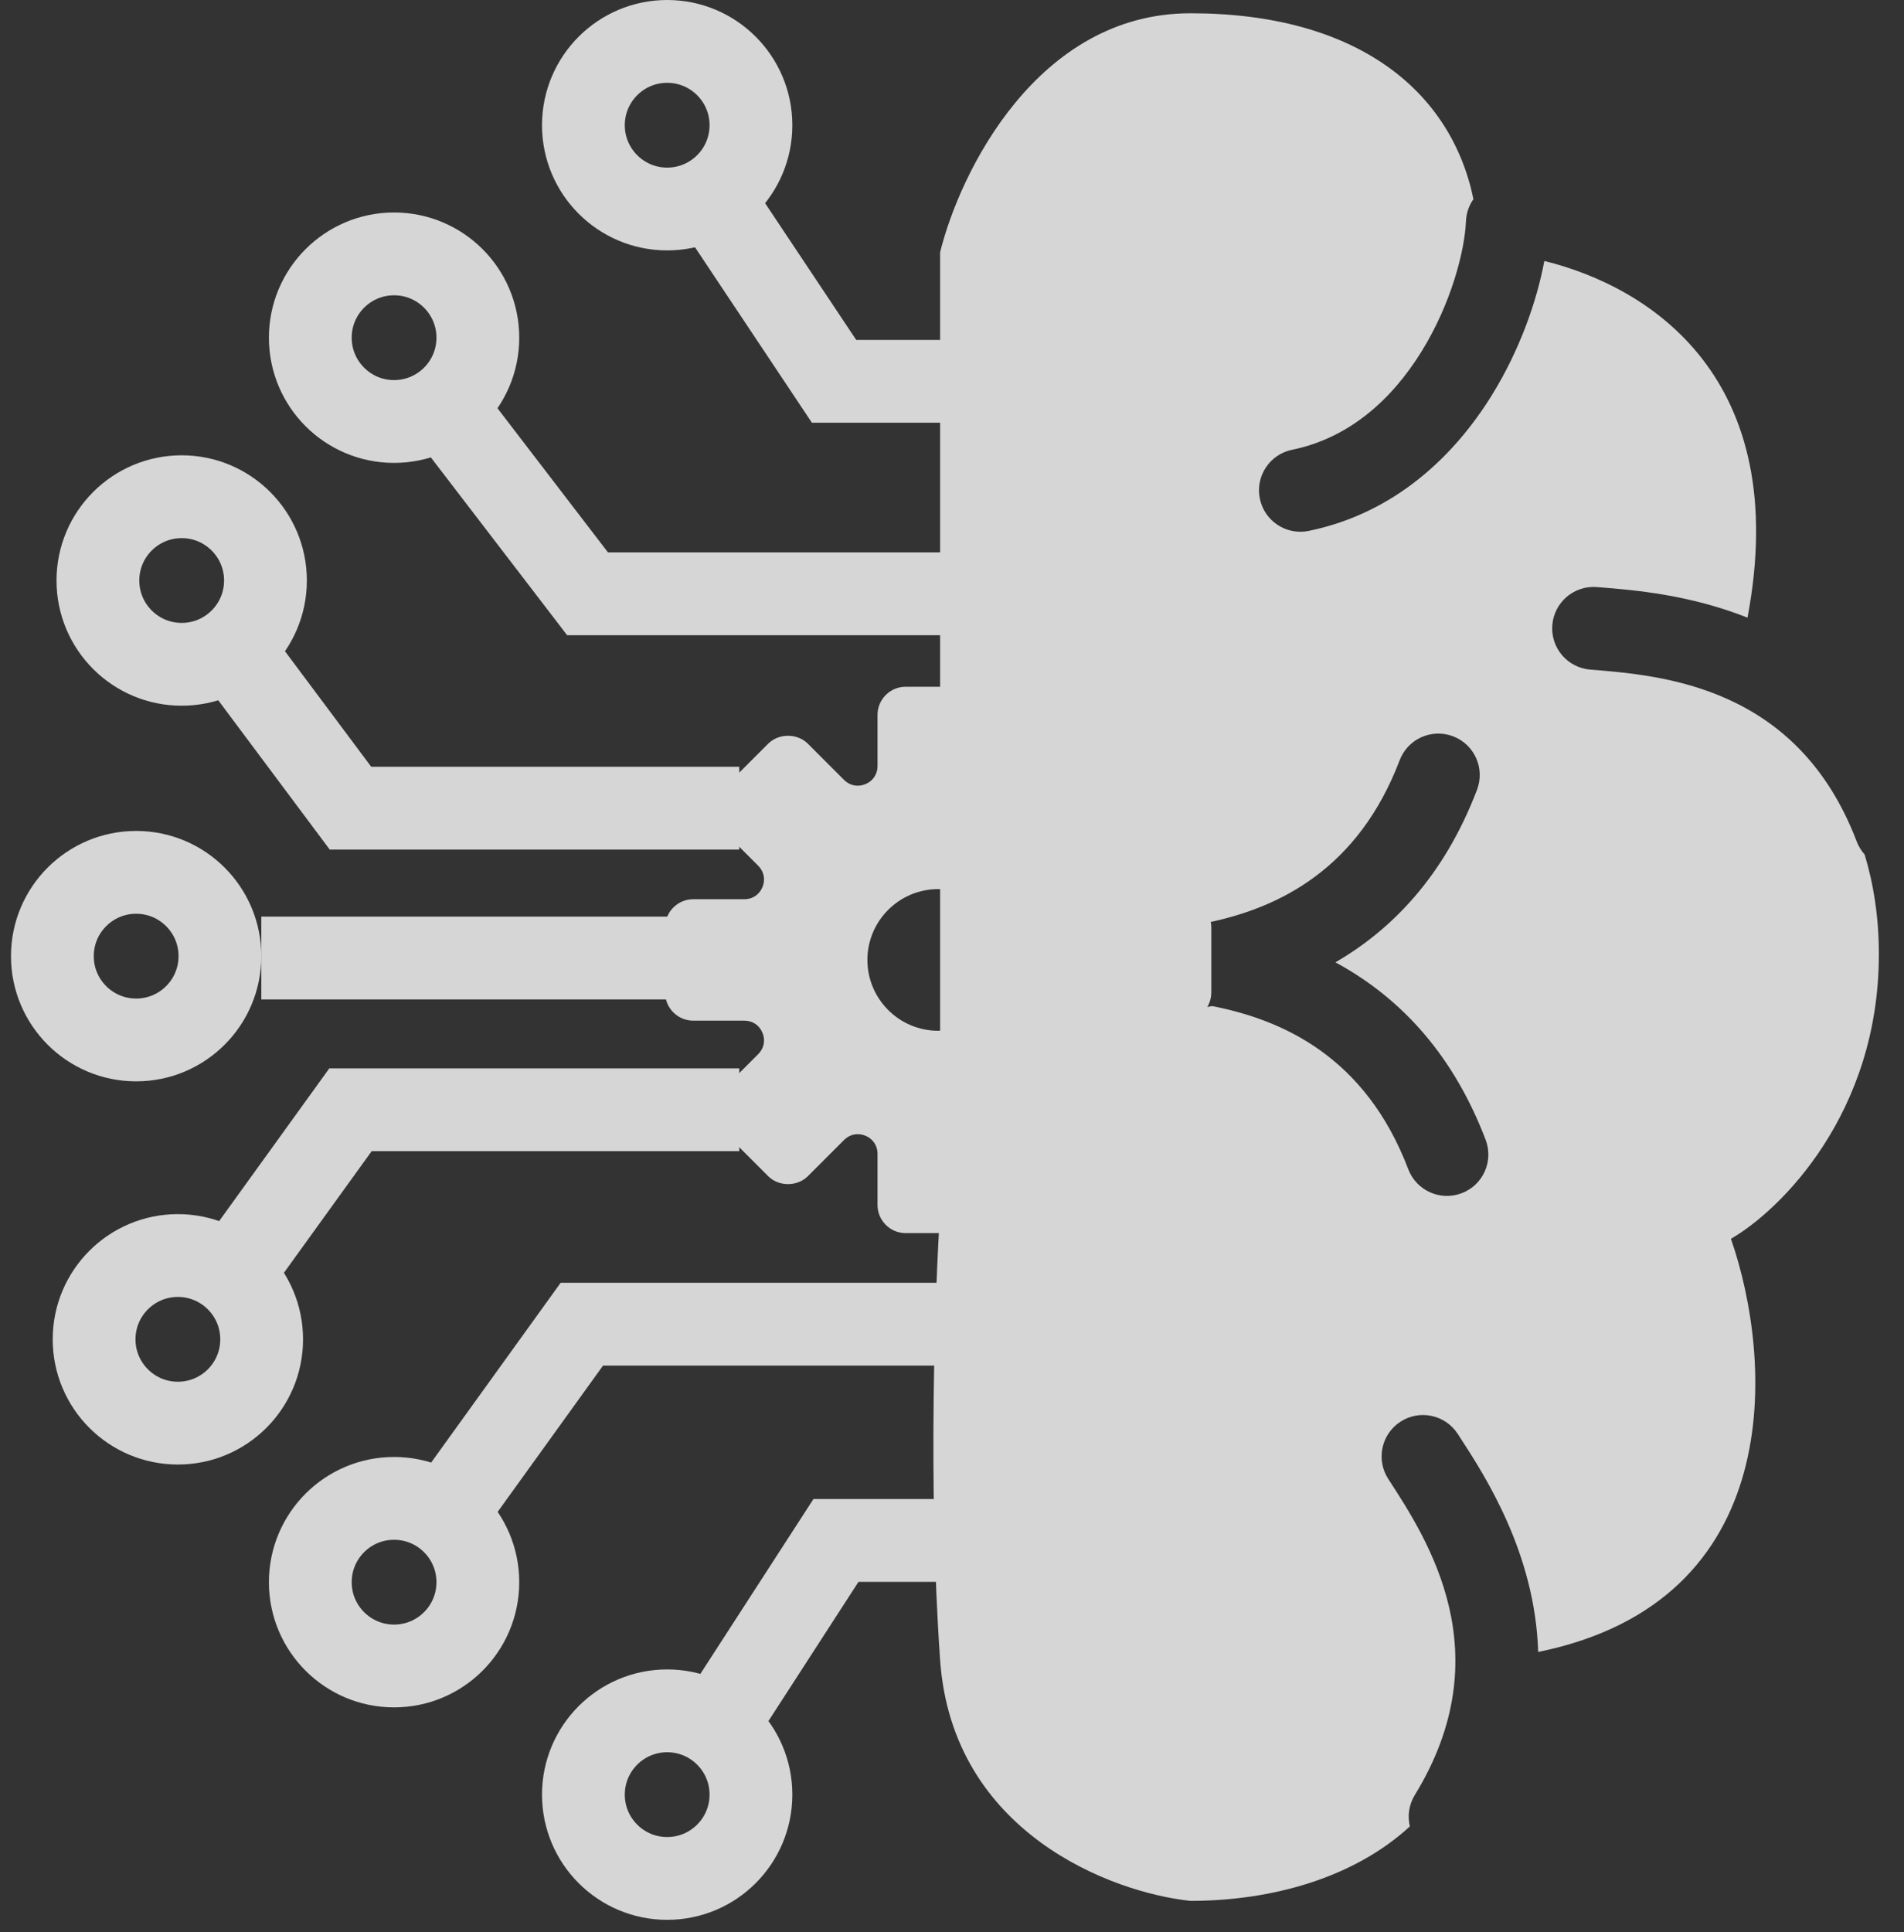 <svg width="69" height="70" viewBox="0 0 69 70" fill="none" xmlns="http://www.w3.org/2000/svg">
<rect x="0" y="0" width="69" height="70" fill="#333333" stroke="none"/>
<g opacity="0.8">
<path d="M34.281 13.815H30.226L26.24 7.835" stroke="white" stroke-width="3"/>
<path d="M34.282 21.512H21.292L16.55 15.327" stroke="white" stroke-width="3"/>
<path d="M26.79 29.279H12.701L8.646 23.849" stroke="white" stroke-width="3"/>
<path d="M26.79 40.206H12.701L8.783 45.636" stroke="white" stroke-width="3"/>
<path d="M34.35 47.973H21.086L16.481 54.364" stroke="white" stroke-width="3"/>
<path d="M33.938 55.808H30.295L26.515 61.65" stroke="white" stroke-width="3"/>
<path d="M24.728 34.708H9.47" stroke="white" stroke-width="3"/>
<circle cx="24.178" cy="4.536" r="3.036" stroke="white" stroke-width="3"/>
<circle cx="14.281" cy="12.234" r="3.036" stroke="white" stroke-width="3"/>
<circle cx="6.584" cy="21.031" r="3.036" stroke="white" stroke-width="3"/>
<circle cx="4.934" cy="34.64" r="3.036" stroke="white" stroke-width="3"/>
<circle cx="6.446" cy="48.522" r="3.036" stroke="white" stroke-width="3"/>
<circle cx="14.281" cy="57.32" r="3.036" stroke="white" stroke-width="3"/>
<circle cx="24.178" cy="65.017" r="3.036" stroke="white" stroke-width="3"/>
<path fill-rule="evenodd" clip-rule="evenodd" d="M34.069 26.049V9.141C34.779 6.255 37.587 0.481 43.141 0.481C49.147 0.481 52.581 3.26 53.397 7.215C53.237 7.442 53.139 7.715 53.126 8.013C53.081 9.079 52.597 10.986 51.516 12.734C50.447 14.463 48.906 15.868 46.824 16.295C46.012 16.461 45.489 17.254 45.656 18.066C45.822 18.877 46.615 19.4 47.426 19.234C50.569 18.589 52.721 16.49 54.067 14.312C55.074 12.684 55.693 10.916 55.966 9.455C59.798 10.397 64.966 13.698 63.329 22.377C61.209 21.535 59.179 21.373 57.972 21.277L57.87 21.269C57.044 21.203 56.321 21.819 56.255 22.645C56.189 23.47 56.804 24.193 57.63 24.259L57.632 24.259C60.257 24.47 65.143 24.86 67.286 30.486C67.354 30.665 67.453 30.823 67.574 30.958C67.895 32.022 68.089 33.225 68.089 34.571C68.089 40.344 64.515 43.849 62.728 44.88C64.265 49.297 64.787 58.008 55.743 59.848C55.631 56.254 53.811 53.459 52.882 52.032L52.826 51.946C52.374 51.252 51.445 51.055 50.75 51.507C50.056 51.959 49.859 52.888 50.311 53.582L50.312 53.584C51.748 55.791 54.42 59.9 51.272 65.031C51.055 65.385 51.002 65.793 51.093 66.167C49.083 68.021 46.112 68.866 43.141 68.866C40.3 68.569 34.508 66.406 34.069 60.138C33.629 53.87 33.885 46.713 34.069 43.918V26.049ZM52.659 26.675C53.433 26.97 53.822 27.837 53.527 28.611C52.315 31.791 50.398 33.702 48.395 34.864C50.51 36.007 52.565 37.948 53.839 41.293C54.134 42.067 53.746 42.934 52.971 43.228C52.197 43.523 51.331 43.135 51.036 42.361C49.477 38.268 46.466 36.946 43.93 36.449C42.93 36.63 42.053 36.7 41.409 36.751L41.307 36.759C40.481 36.825 39.758 36.21 39.692 35.384C39.66 34.975 39.794 34.591 40.039 34.3C40.203 33.587 40.869 33.084 41.62 33.144L41.722 33.152C42.291 33.197 43.043 33.257 43.901 33.396C46.374 32.856 49.222 31.484 50.723 27.543C51.018 26.768 51.885 26.38 52.659 26.675Z" fill="white"/>
<g clip-path="url(#clip0)">
<path d="M42.878 32.578H41.026C40.728 32.578 40.483 32.414 40.369 32.139C40.255 31.864 40.313 31.575 40.523 31.364L41.833 30.055C42.025 29.863 42.131 29.607 42.131 29.335C42.131 29.062 42.025 28.806 41.833 28.614L40.164 26.945C39.779 26.56 39.108 26.559 38.722 26.945L37.413 28.254C37.239 28.428 37.048 28.464 36.917 28.464C36.734 28.464 36.552 28.392 36.417 28.267C36.318 28.174 36.199 28.009 36.199 27.751V25.899C36.199 25.337 35.742 24.88 35.18 24.88H32.82C32.258 24.88 31.801 25.337 31.801 25.899V27.751C31.801 28.198 31.435 28.464 31.082 28.464C30.952 28.464 30.761 28.427 30.587 28.254L29.278 26.945C28.892 26.559 28.221 26.56 27.836 26.945L26.167 28.614C25.975 28.806 25.869 29.062 25.869 29.335C25.869 29.607 25.975 29.863 26.167 30.055L27.477 31.364C27.687 31.575 27.744 31.864 27.631 32.139C27.517 32.414 27.272 32.578 26.974 32.578H25.122C24.56 32.578 24.103 33.035 24.103 33.597V35.957C24.103 36.519 24.56 36.977 25.122 36.977H26.974C27.272 36.977 27.517 37.14 27.631 37.415C27.745 37.69 27.687 37.98 27.477 38.19L26.168 39.499C25.975 39.692 25.869 39.948 25.869 40.22C25.869 40.492 25.975 40.748 26.168 40.941L27.837 42.61C28.222 42.995 28.892 42.996 29.278 42.61L30.587 41.301C30.761 41.127 30.953 41.09 31.083 41.09C31.436 41.09 31.801 41.357 31.801 41.803V43.655C31.801 44.217 32.258 44.674 32.82 44.674H35.18C35.742 44.674 36.199 44.217 36.199 43.655V41.803C36.199 41.357 36.565 41.09 36.917 41.09C37.047 41.09 37.239 41.127 37.413 41.301L38.722 42.61C39.108 42.995 39.779 42.995 40.164 42.61L41.833 40.941C42.025 40.748 42.131 40.492 42.131 40.22C42.131 39.948 42.025 39.692 41.833 39.499L40.523 38.19C40.313 37.98 40.256 37.69 40.369 37.415C40.483 37.14 40.728 36.977 41.026 36.977H42.878C43.44 36.977 43.897 36.519 43.897 35.957V33.597C43.897 33.035 43.44 32.578 42.878 32.578ZM36.566 34.777C36.566 36.192 35.415 37.343 34 37.343C32.586 37.343 31.434 36.192 31.434 34.777C31.434 33.363 32.586 32.211 34 32.211C35.415 32.211 36.566 33.363 36.566 34.777Z" fill="white"/>
</g>
</g>
<defs>
<clipPath id="clip0">
<rect width="19.794" height="19.794" fill="white" transform="translate(24.103 24.88)"/>
</clipPath>
</defs>
</svg>
